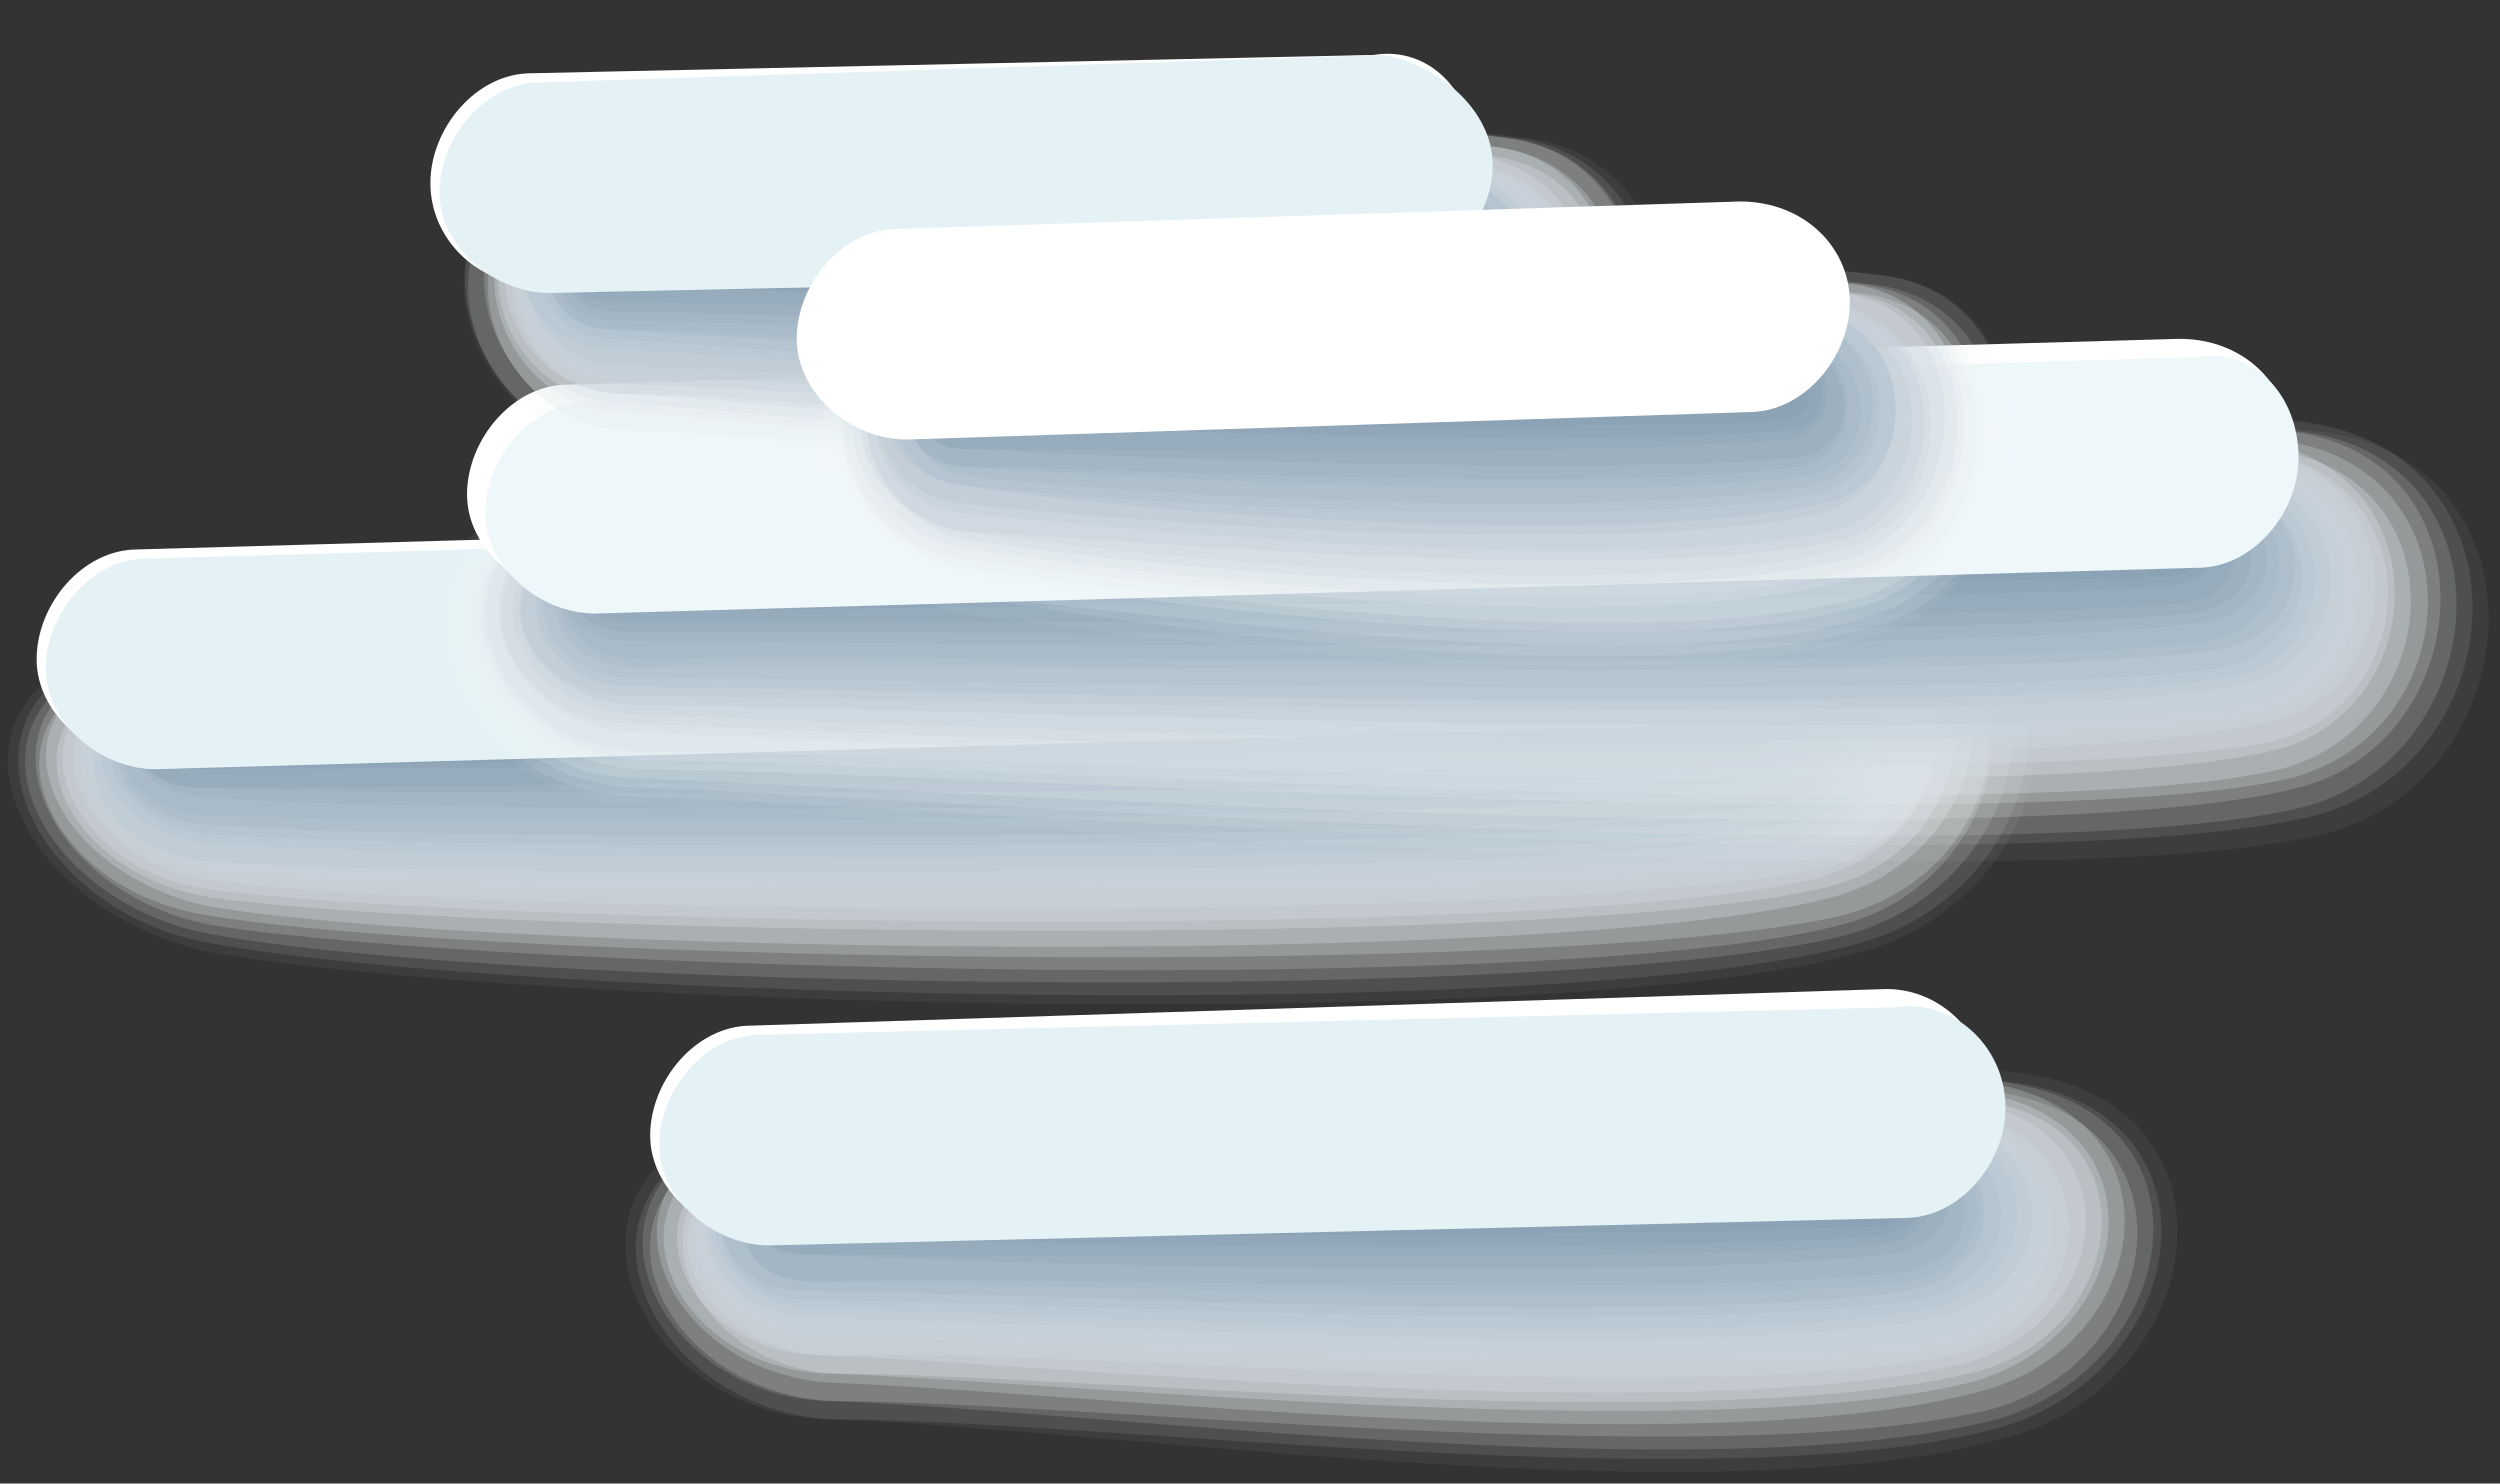 <?xml version="1.0" encoding="utf-8"?>
<!-- Generator: Adobe Illustrator 27.0.1, SVG Export Plug-In . SVG Version: 6.00 Build 0)  -->
<svg version="1.1" id="Ebene_1" xmlns="http://www.w3.org/2000/svg" xmlns:xlink="http://www.w3.org/1999/xlink" x="0px" y="0px"
	 viewBox="0 0 27.3 16.2" style="enable-background:new 0 0 27.3 16.2;" xml:space="preserve">
<rect x="0" y="0" width="27.3" height="16.2" fill="#333333" stroke="none"/>
<style type="text/css">
	.st0{fill:#FFFFFF;fill-opacity:0;}
	.st1{opacity:5.000000e-02;fill:#F9FBFB;enable-background:new    ;}
	.st2{opacity:0.1;fill:#F4F6F8;enable-background:new    ;}
	.st3{opacity:0.14;fill:#EEF2F4;enable-background:new    ;}
	.st4{opacity:0.19;fill:#E9EDF1;enable-background:new    ;}
	.st5{opacity:0.24;fill:#E3E9ED;enable-background:new    ;}
	.st6{opacity:0.29;fill:#DEE5EA;enable-background:new    ;}
	.st7{opacity:0.33;fill:#D8E0E6;enable-background:new    ;}
	.st8{opacity:0.38;fill:#D3DCE3;enable-background:new    ;}
	.st9{opacity:0.43;fill:#CDD8DF;enable-background:new    ;}
	.st10{opacity:0.48;fill:#C8D3DC;enable-background:new    ;}
	.st11{opacity:0.52;fill:#C2CFD8;enable-background:new    ;}
	.st12{opacity:0.57;fill:#BDCAD5;enable-background:new    ;}
	.st13{opacity:0.62;fill:#B7C6D1;enable-background:new    ;}
	.st14{opacity:0.67;fill:#B2C2CE;enable-background:new    ;}
	.st15{opacity:0.71;fill:#ACBDCA;enable-background:new    ;}
	.st16{opacity:0.76;fill:#A7B9C7;enable-background:new    ;}
	.st17{opacity:0.81;fill:#A1B5C3;enable-background:new    ;}
	.st18{opacity:0.86;fill:#9CB0C0;enable-background:new    ;}
	.st19{opacity:0.9;fill:#96ACBC;enable-background:new    ;}
	.st20{opacity:0.95;fill:#91A7B9;enable-background:new    ;}
	.st21{fill:#8BA3B5;}
	.st22{fill:#FFFFFF;}
	.st23{fill:#E4F1F5;}
	.st24{fill:#EEF7FA;}
</style>
<g id="Ebene_2_00000000922258872547012580000008730556991062451383_">
	<g id="Paper-Icons">
		<g>
			<g>
				<g>
					<path class="st0" d="M20.4,10.6c2.3-0.7,2.9-4,0.1-4.2C15.9,5.9,5.6,6.8,2.4,6.9C-1.3,7-0.2,10,2.3,10.5
						C5.7,11.2,17.3,11.5,20.4,10.6L20.4,10.6z"/>
					<path class="st1" d="M20.3,10.4c2.3-0.6,2.8-3.8,0.1-4.1C16,6,5.6,6.8,2.4,6.9c-3.6,0.1-2.5,3-0.1,3.5
						C5.7,11,17.3,11.3,20.3,10.4z"/>
					<path class="st2" d="M20.3,10.3c2.2-0.6,2.7-3.7,0-3.9C16,6.1,5.6,6.9,2.4,6.9C-1,7,0,9.9,2.3,10.3
						C5.5,10.9,17.2,11.2,20.3,10.3z"/>
					<path class="st3" d="M20.2,10.2c2.1-0.6,2.6-3.5,0-3.7C16.1,6.1,5.5,6.9,2.4,7c-3.3,0.1-2.3,2.8-0.1,3.2
						C5.5,10.8,17.2,11,20.2,10.2L20.2,10.2z"/>
					<path class="st4" d="M20.1,10.1c2-0.5,2.4-3.4,0-3.6C16.2,6.2,5.5,6.9,2.4,7c-3.1,0.1-2.2,2.7-0.1,3.1
						C5.4,10.6,17.1,10.9,20.1,10.1z"/>
					<path class="st5" d="M20.1,10c2-0.5,2.3-3.2,0-3.4C16.3,6.3,5.4,7,2.4,7.1c-3,0.1-2.2,2.6-0.1,2.9C5.3,10.5,17.1,10.7,20.1,10
						L20.1,10z"/>
					<path class="st6" d="M20,9.8c1.9-0.5,2.2-3.1,0-3.3C16.3,6.3,5.4,7,2.4,7.1c-2.9,0.1-2.1,2.4-0.1,2.8C5.2,10.4,17,10.6,20,9.8
						L20,9.8z"/>
					<path class="st7" d="M19.9,9.7c1.8-0.4,2.1-2.9-0.1-3.1C16.4,6.4,5.3,7.1,2.4,7.2c-2.7,0.1-2,2.3-0.1,2.6
						C5.1,10.2,16.9,10.4,19.9,9.7z"/>
					<path class="st8" d="M19.8,9.6c1.7-0.4,2-2.8-0.1-2.9C16.5,6.4,5.3,7.1,2.4,7.2c-2.6,0.1-1.9,2.2-0.2,2.5
						C5,10.1,16.9,10.3,19.8,9.6z"/>
					<path class="st9" d="M19.8,9.5c1.7-0.3,1.9-2.6-0.1-2.8C16.5,6.5,5.3,7.2,2.4,7.3C0,7.3,0.6,9.3,2.2,9.6
						C4.9,10,16.8,10.1,19.8,9.5L19.8,9.5z"/>
					<path class="st10" d="M19.7,9.4c1.6-0.3,1.8-2.5-0.1-2.6C16.6,6.6,5.2,7.2,2.4,7.3C0.1,7.4,0.7,9.2,2.3,9.5
						C4.9,9.8,16.8,9.9,19.7,9.4L19.7,9.4z"/>
					<path class="st11" d="M19.6,9.2c1.5-0.3,1.7-2.3-0.2-2.4C16.7,6.6,5.2,7.3,2.4,7.4c-2.2,0.1-1.7,1.8-0.2,2
						C4.8,9.7,16.7,9.8,19.6,9.2L19.6,9.2z"/>
					<path class="st12" d="M19.6,9.1C21,8.9,21.1,7,19.4,6.9c-2.6-0.2-14.3,0.5-17,0.6c-2,0.1-1.6,1.7-0.2,1.9
						C4.7,9.6,16.7,9.6,19.6,9.1z"/>
					<path class="st13" d="M19.5,9c1.4-0.2,1.5-2-0.2-2.1C16.8,6.8,5.1,7.4,2.4,7.5C0.5,7.5,0.9,9,2.2,9.2C4.6,9.4,16.6,9.5,19.5,9z
						"/>
					<path class="st14" d="M19.4,8.9c1.3-0.2,1.3-1.9-0.2-1.9C16.9,6.8,5,7.4,2.4,7.5C0.7,7.6,1,8.9,2.2,9.1
						C4.5,9.3,16.6,9.3,19.4,8.9z"/>
					<path class="st15" d="M19.3,8.8c1.2-0.2,1.2-1.7-0.2-1.8C17,6.9,5,7.5,2.4,7.6C0.8,7.6,1.1,8.9,2.2,9
						C4.4,9.2,16.5,9.2,19.3,8.8L19.3,8.8z"/>
					<path class="st16" d="M19.3,8.6C20.4,8.5,20.4,7.1,19,7C17.1,6.9,5,7.5,2.4,7.6c-1.5,0-1.3,1.2-0.2,1.3C4.3,9,16.5,9,19.3,8.6
						L19.3,8.6z"/>
					<path class="st17" d="M19.2,8.5c1.1-0.1,1-1.4-0.3-1.5C17.1,7,4.9,7.6,2.4,7.6c-1.3,0-1.2,1-0.2,1.1C4.3,8.9,16.4,8.9,19.2,8.5
						z"/>
					<path class="st18" d="M19.1,8.4c1-0.1,0.9-1.3-0.3-1.3c-1.6,0-14,0.5-16.4,0.6c-1.2,0-1.1,0.9-0.2,0.9
						C4.2,8.7,16.4,8.7,19.1,8.4L19.1,8.4z"/>
					<path class="st19" d="M19,8.3c0.9-0.1,0.8-1.1-0.3-1.1c-1.5,0-13.9,0.5-16.3,0.6c-1.1,0-1.1,0.8-0.2,0.8
						C4.1,8.6,16.3,8.5,19,8.3L19,8.3z"/>
					<path class="st20" d="M19,8.2c0.8-0.1,0.7-1-0.3-1c-1.3,0-13.9,0.5-16.2,0.6c-0.9,0-1,0.6-0.3,0.6C4,8.4,16.2,8.3,19,8.2z"/>
					<path class="st21" d="M18.9,8.1c0.8,0,0.6-0.8-0.4-0.8c-1.1,0-13.8,0.5-16.1,0.6c-0.8,0-0.9,0.5-0.3,0.5
						C3.9,8.3,16.2,8.2,18.9,8.1z"/>
				</g>
				<path class="st22" d="M20.3,6.6c0,0.6-0.5,1.2-1.1,1.2L1.6,8.3c-0.6,0-1.2-0.5-1.2-1.1h0C0.4,6.6,0.9,6,1.5,6l17.6-0.5
					C19.7,5.5,20.2,6,20.3,6.6C20.3,6.6,20.3,6.6,20.3,6.6z"/>
				<path class="st23" d="M20.4,6.7c0,0.6-0.5,1.2-1.1,1.2L1.7,8.4c-0.6,0-1.2-0.5-1.2-1.1h0c0-0.6,0.5-1.2,1.1-1.2l17.6-0.5
					C19.8,5.6,20.4,6.1,20.4,6.7L20.4,6.7z"/>
			</g>
			<g>
				<g>
					<path class="st0" d="M25.5,9.2c2.3-0.7,2.6-4.4-0.2-4.6C20.6,4.2,10.4,5,7.1,5.1C3.4,5.2,4.5,8.9,7,9
						C10,9.1,22.4,10.1,25.5,9.2L25.5,9.2z"/>
					<path class="st1" d="M25.4,9.1c2.3-0.6,2.5-4.2-0.2-4.4C20.7,4.2,10.4,5,7.1,5.1C3.6,5.2,4.6,8.8,7,8.8
						C9.9,8.9,22.3,9.9,25.4,9.1L25.4,9.1z"/>
					<path class="st2" d="M25.3,8.9c2.2-0.6,2.4-4-0.2-4.3C20.8,4.3,10.3,5.1,7.1,5.2C3.7,5.3,4.6,8.7,7,8.7
						C9.8,8.8,22.2,9.7,25.3,8.9z"/>
					<path class="st3" d="M25.2,8.8c2.1-0.6,2.3-3.9-0.2-4.1C20.8,4.4,10.3,5.1,7.1,5.2C3.9,5.3,4.7,8.6,7,8.6
						C9.8,8.7,22.2,9.6,25.2,8.8L25.2,8.8z"/>
					<path class="st4" d="M25.1,8.6c2-0.5,2.2-3.7-0.2-3.9C20.9,4.4,10.2,5.2,7.1,5.3C4,5.4,4.8,8.5,7,8.5
						C9.7,8.6,22.1,9.4,25.1,8.6z"/>
					<path class="st5" d="M25,8.5C27,8,27.1,5,24.8,4.8C21,4.5,10.2,5.2,7.2,5.3c-3,0.1-2.3,3-0.2,3.1C9.7,8.4,22,9.2,25,8.5L25,8.5
						z"/>
					<path class="st6" d="M24.9,8.4c1.9-0.5,2-3.4-0.3-3.5C21.1,4.6,10.1,5.3,7.2,5.4C4.3,5.4,5,8.2,7,8.3C9.6,8.3,22,9.1,24.9,8.4z
						"/>
					<path class="st7" d="M24.8,8.2c1.8-0.4,1.9-3.2-0.3-3.4C21.1,4.6,10.1,5.3,7.1,5.4C4.4,5.5,5.1,8.1,6.9,8.2
						C9.5,8.2,21.9,8.9,24.8,8.2L24.8,8.2z"/>
					<path class="st8" d="M24.8,8.1c1.7-0.4,1.8-3-0.3-3.2C21.2,4.7,10,5.4,7.2,5.5C4.6,5.5,5.2,8,7,8C9.5,8.1,21.8,8.7,24.8,8.1z"
						/>
					<path class="st9" d="M24.7,7.9c1.7-0.3,1.7-2.9-0.3-3C21.3,4.7,10,5.4,7.2,5.5C4.7,5.6,5.2,7.9,6.9,7.9
						C9.4,8,21.7,8.6,24.7,7.9L24.7,7.9z"/>
					<path class="st10" d="M24.6,7.8c1.6-0.3,1.6-2.7-0.3-2.8C21.4,4.8,10,5.5,7.2,5.6C4.9,5.6,5.3,7.8,7,7.8
						C9.3,7.9,21.7,8.4,24.6,7.8z"/>
					<path class="st11" d="M24.5,7.7C26,7.4,26,5.2,24.2,5C21.4,4.9,9.9,5.5,7.2,5.6C5,5.7,5.4,7.7,7,7.7C9.3,7.7,21.6,8.2,24.5,7.7
						L24.5,7.7z"/>
					<path class="st12" d="M24.4,7.5c1.5-0.3,1.4-2.3-0.3-2.4c-2.6-0.2-14.3,0.5-17,0.6c-2,0.1-1.7,1.9-0.2,1.9
						C9.2,7.6,21.5,8,24.4,7.5L24.4,7.5z"/>
					<path class="st13" d="M24.3,7.4c1.4-0.2,1.3-2.2-0.3-2.3C21.6,5,9.8,5.6,7.2,5.7C5.3,5.7,5.6,7.5,6.9,7.5
						C9.1,7.5,21.5,7.9,24.3,7.4z"/>
					<path class="st14" d="M24.2,7.3c1.3-0.2,1.3-2-0.3-2.1C21.7,5.1,9.8,5.7,7.2,5.7C5.4,5.8,5.7,7.4,6.9,7.4
						C9.1,7.4,21.4,7.7,24.2,7.3L24.2,7.3z"/>
					<path class="st15" d="M24.2,7.1c1.2-0.2,1.2-1.8-0.3-1.9C21.7,5.1,9.7,5.7,7.2,5.8c-1.6,0-1.4,1.5-0.2,1.5
						C9,7.2,21.4,7.5,24.2,7.1z"/>
					<path class="st16" d="M24.1,7c1.1-0.2,1.1-1.7-0.3-1.7c-2-0.1-14.1,0.5-16.6,0.6c-1.5,0-1.3,1.3-0.2,1.3C9,7.1,21.3,7.4,24.1,7
						z"/>
					<path class="st17" d="M24,6.8c1.1-0.1,1-1.5-0.3-1.5c-1.8-0.1-14,0.5-16.5,0.6C5.8,5.9,5.9,7,6.9,7C8.9,7,21.2,7.2,24,6.8
						L24,6.8z"/>
					<path class="st18" d="M23.9,6.7c1-0.1,0.9-1.3-0.3-1.4c-1.6,0-14,0.5-16.4,0.6C6,6,6,6.9,6.9,6.9C8.8,6.9,21.1,7,23.9,6.7
						L23.9,6.7z"/>
					<path class="st19" d="M23.8,6.6c0.9-0.1,0.8-1.2-0.3-1.2C22,5.4,9.6,5.9,7.2,6C6.1,6,6.1,6.8,6.9,6.8
						C8.8,6.8,21.1,6.8,23.8,6.6L23.8,6.6z"/>
					<path class="st20" d="M23.7,6.4c0.8-0.1,0.7-1-0.3-1C22.1,5.4,9.5,5.9,7.2,6c-0.9,0-1,0.7-0.3,0.7C8.7,6.6,21,6.6,23.7,6.4z"/>
					<path class="st21" d="M23.6,6.3c0.8,0,0.6-0.8-0.4-0.8C22.2,5.5,9.5,6,7.2,6.1c-0.8,0-0.9,0.5-0.3,0.5
						C8.6,6.5,20.9,6.4,23.6,6.3z"/>
				</g>
				<path class="st22" d="M25,4.8C25,5.5,24.5,6,23.9,6L6.3,6.5c-0.6,0-1.2-0.5-1.2-1.1l0,0c0-0.6,0.5-1.2,1.1-1.2l17.6-0.5
					C24.5,3.7,25,4.2,25,4.8L25,4.8z"/>
				<path class="st24" d="M25.1,5c0,0.6-0.5,1.2-1.1,1.2L6.5,6.7c-0.6,0-1.2-0.5-1.2-1.1l0,0c0-0.6,0.5-1.2,1.1-1.2L24,3.9
					C24.6,3.8,25.1,4.3,25.1,5L25.1,5z"/>
			</g>
			<g>
				<g>
					<path class="st0" d="M17,5.4c1.8-0.7,1.9-3.7-0.3-4C13.1,1,9.3,1.6,6.8,1.7C3.9,1.7,4.9,5,6.9,5.1C9.2,5.2,14.6,6.2,17,5.4
						L17,5.4z"/>
					<path class="st1" d="M16.9,5.3c1.7-0.6,1.8-3.6-0.3-3.8C13.2,1,9.2,1.6,6.8,1.7C4,1.8,5,4.9,6.9,5C9.1,5.1,14.5,6.1,16.9,5.3
						L16.9,5.3z"/>
					<path class="st2" d="M16.8,5.2c1.7-0.6,1.7-3.5-0.3-3.7c-3.3-0.4-7.3,0.2-9.8,0.3C4.1,1.8,5,4.8,6.8,4.9C9.1,5,14.5,6,16.8,5.2
						L16.8,5.2z"/>
					<path class="st3" d="M16.7,5c1.6-0.5,1.7-3.3-0.3-3.5c-3.2-0.4-7.3,0.2-9.7,0.3c-2.5,0.1-1.7,3,0,3C9,4.9,14.4,5.8,16.7,5
						L16.7,5z"/>
					<path class="st4" d="M16.7,4.9c1.6-0.5,1.6-3.2-0.3-3.4c-3-0.4-7.3,0.2-9.6,0.3c-2.4,0.1-1.6,2.8,0,2.9
						C8.9,4.8,14.4,5.7,16.7,4.9L16.7,4.9z"/>
					<path class="st5" d="M16.6,4.8c1.5-0.5,1.5-3-0.3-3.2c-2.9-0.3-7.2,0.2-9.5,0.3c-2.3,0.1-1.6,2.7,0,2.8
						C8.9,4.7,14.3,5.5,16.6,4.8L16.6,4.8z"/>
					<path class="st6" d="M16.5,4.7C18,4.3,18,1.8,16.3,1.6c-2.8-0.3-7.2,0.2-9.5,0.3C4.6,2,5.3,4.5,6.8,4.5
						C8.8,4.6,14.3,5.4,16.5,4.7L16.5,4.7z"/>
					<path class="st7" d="M16.5,4.6c1.4-0.4,1.4-2.8-0.3-2.9C13.5,1.4,9,1.9,6.8,2C4.7,2,5.3,4.4,6.8,4.4C8.7,4.5,14.2,5.3,16.5,4.6
						z"/>
					<path class="st8" d="M16.4,4.5c1.3-0.4,1.3-2.6-0.3-2.8C13.6,1.5,9,2,6.8,2c-2,0.1-1.4,2.3,0,2.3C8.7,4.4,14.1,5.1,16.4,4.5
						L16.4,4.5z"/>
					<path class="st9" d="M16.3,4.4c1.3-0.3,1.3-2.5-0.3-2.6C13.7,1.5,9,2,6.8,2.1c-1.9,0.1-1.3,2.2,0,2.2C8.7,4.3,14.1,5,16.3,4.4
						L16.3,4.4z"/>
					<path class="st10" d="M16.3,4.3C17.5,4,17.4,1.9,16,1.8c-2.3-0.2-7,0.2-9.2,0.3c-1.8,0.1-1.3,2,0,2.1C8.6,4.2,14,4.8,16.3,4.3z
						"/>
					<path class="st11" d="M16.2,4.2c1.2-0.3,1.1-2.2-0.3-2.3c-2.1-0.2-7,0.2-9.1,0.3C5.1,2.2,5.6,4,6.7,4.1
						C8.5,4.1,14,4.7,16.2,4.2L16.2,4.2z"/>
					<path class="st12" d="M16.1,4.1c1.1-0.3,1.1-2.1-0.3-2.2c-2-0.2-6.9,0.3-9,0.3C5.2,2.2,5.6,3.9,6.7,4C8.5,4,13.9,4.5,16.1,4.1
						L16.1,4.1z"/>
					<path class="st13" d="M16,3.9c1.1-0.2,1-1.9-0.3-2c-1.9-0.2-6.9,0.3-9,0.3c-1.5,0-1.1,1.6-0.1,1.6C8.4,3.9,13.8,4.4,16,3.9z"/>
					<path class="st14" d="M16,3.8c1-0.2,0.9-1.8-0.3-1.9c-1.8-0.1-6.9,0.3-8.9,0.3c-1.3,0-1.1,1.5-0.1,1.5C8.3,3.8,13.8,4.3,16,3.8
						z"/>
					<path class="st15" d="M15.9,3.7c0.9-0.2,0.9-1.6-0.3-1.7C14,1.9,8.8,2.3,6.8,2.3c-1.2,0-1,1.3-0.1,1.3
						C8.3,3.7,13.7,4.1,15.9,3.7z"/>
					<path class="st16" d="M15.8,3.6c0.9-0.1,0.8-1.5-0.3-1.6C14,2,8.8,2.3,6.8,2.4c-1.1,0-1,1.2-0.1,1.2C8.2,3.6,13.7,4,15.8,3.6z"
						/>
					<path class="st17" d="M15.8,3.5c0.8-0.1,0.7-1.4-0.3-1.4C14.1,2,8.7,2.4,6.8,2.4c-1,0-0.9,1.1-0.1,1.1
						C8.2,3.5,13.6,3.8,15.8,3.5z"/>
					<path class="st18" d="M15.7,3.4c0.8-0.1,0.6-1.2-0.3-1.3c-1.2-0.1-6.7,0.3-8.6,0.3C5.9,2.5,6,3.4,6.7,3.4
						C8.1,3.4,13.6,3.7,15.7,3.4L15.7,3.4z"/>
					<path class="st19" d="M15.6,3.3c0.7-0.1,0.6-1.1-0.3-1.1c-1.1,0-6.7,0.3-8.5,0.4C6,2.6,6,3.3,6.7,3.3
						C8.1,3.3,13.5,3.5,15.6,3.3z"/>
					<path class="st20" d="M15.5,3.2c0.6,0,0.5-0.9-0.3-1c-1,0-6.6,0.3-8.4,0.3c-0.7,0-0.8,0.7-0.2,0.6C8,3.2,13.5,3.3,15.5,3.2
						L15.5,3.2z"/>
					<path class="st21" d="M15.5,3.1c0.6,0,0.4-0.8-0.3-0.8c-0.9,0-6.6,0.3-8.4,0.4c-0.6,0-0.7,0.5-0.2,0.5
						C7.9,3.1,13.4,3.2,15.5,3.1z"/>
				</g>
				<path class="st22" d="M16.1,1.7c0,0.6-0.5,1.2-1.1,1.2L5.8,3.1C5.2,3.1,4.7,2.6,4.7,2l0,0c0-0.6,0.5-1.2,1.1-1.2L15,0.6
					C15.6,0.5,16.1,1,16.1,1.7L16.1,1.7z"/>
				<path class="st23" d="M16.3,1.8c0,0.6-0.5,1.2-1.1,1.2L6,3.2c-0.6,0-1.2-0.5-1.2-1.1l0,0c0-0.6,0.5-1.2,1.1-1.2l9.2-0.3
					C15.7,0.7,16.3,1.2,16.3,1.8C16.3,1.8,16.3,1.8,16.3,1.8z"/>
			</g>
			<g>
				<g>
					<path class="st0" d="M20.7,7c1.8-0.7,2.1-3.9-0.1-4.1c-3.5-0.4-7.4,0.2-9.9,0.3c-2.8,0.1-2.1,3.2-0.2,3.5
						C12.9,7.1,18.3,7.9,20.7,7L20.7,7z"/>
					<path class="st1" d="M20.6,6.9c1.7-0.6,2-3.7-0.1-3.9c-3.4-0.4-7.4,0.2-9.8,0.3c-2.7,0.1-2,3-0.2,3.4C12.8,7,18.2,7.7,20.6,6.9
						z"/>
					<path class="st2" d="M20.6,6.8c1.7-0.6,1.9-3.6-0.1-3.8c-3.3-0.4-7.3,0.2-9.8,0.3c-2.6,0.1-1.9,2.9-0.2,3.2
						C12.8,6.9,18.2,7.6,20.6,6.8z"/>
					<path class="st3" d="M20.5,6.7c1.6-0.5,1.9-3.4-0.1-3.6c-3.2-0.4-7.3,0.2-9.7,0.3c-2.5,0.1-1.9,2.8-0.2,3.1
						C12.7,6.7,18.2,7.5,20.5,6.7z"/>
					<path class="st4" d="M20.4,6.6c1.6-0.5,1.8-3.3-0.1-3.5c-3-0.4-7.3,0.2-9.6,0.3C8.3,3.4,8.9,6,10.6,6.3
						C12.7,6.6,18.1,7.3,20.4,6.6z"/>
					<path class="st5" d="M20.4,6.5c1.5-0.5,1.7-3.1-0.1-3.3c-2.9-0.3-7.2,0.2-9.5,0.3C8.4,3.5,9,5.9,10.5,6.2
						C12.6,6.5,18.1,7.2,20.4,6.5L20.4,6.5z"/>
					<path class="st6" d="M20.3,6.3c1.5-0.4,1.6-3-0.1-3.2c-2.8-0.3-7.2,0.2-9.5,0.3C8.5,3.5,9,5.9,10.5,6.1C12.6,6.4,18,7,20.3,6.3
						L20.3,6.3z"/>
					<path class="st7" d="M20.3,6.2c1.4-0.4,1.5-2.8-0.1-3c-2.6-0.3-7.1,0.2-9.4,0.3C8.6,3.6,9.1,5.8,10.6,6
						C12.6,6.3,18,6.9,20.3,6.2z"/>
					<path class="st8" d="M20.2,6.1c1.3-0.4,1.5-2.7-0.1-2.9c-2.5-0.3-7.1,0.2-9.3,0.3c-2,0.1-1.5,2.2-0.2,2.4
						C12.5,6.2,17.9,6.7,20.2,6.1z"/>
					<path class="st9" d="M20.1,6c1.3-0.3,1.4-2.5-0.2-2.7c-2.4-0.2-7.1,0.2-9.2,0.3c-1.9,0.1-1.5,2-0.2,2.2
						C12.4,6.1,17.9,6.6,20.1,6z"/>
					<path class="st10" d="M20.1,5.9c1.2-0.3,1.3-2.4-0.2-2.5c-2.3-0.2-7,0.2-9.2,0.3c-1.8,0.1-1.4,1.9-0.2,2.1
						C12.4,5.9,17.8,6.4,20.1,5.9z"/>
					<path class="st11" d="M20,5.8c1.2-0.3,1.2-2.3-0.2-2.4c-2.1-0.2-7,0.2-9.1,0.3c-1.7,0-1.3,1.8-0.2,1.9
						C12.4,5.8,17.8,6.3,20,5.8z"/>
					<path class="st12" d="M19.9,5.6c1.1-0.3,1.1-2.1-0.2-2.2c-2-0.2-6.9,0.3-9,0.3c-1.6,0-1.3,1.7-0.2,1.8
						C12.3,5.7,17.8,6.1,19.9,5.6L19.9,5.6z"/>
					<path class="st13" d="M19.9,5.5c1.1-0.2,1.1-2-0.2-2.1c-1.9-0.2-6.9,0.3-9,0.3c-1.5,0-1.2,1.5-0.2,1.6
						C12.3,5.6,17.7,6,19.9,5.5L19.9,5.5z"/>
					<path class="st14" d="M19.8,5.4c1-0.2,1-1.8-0.2-1.9c-1.8-0.1-6.9,0.3-8.9,0.3c-1.3,0-1.1,1.4-0.2,1.5
						C12.2,5.5,17.7,5.8,19.8,5.4L19.8,5.4z"/>
					<path class="st15" d="M19.8,5.3c0.9-0.2,0.9-1.7-0.2-1.8c-1.6-0.1-6.8,0.3-8.8,0.3c-1.2,0-1.1,1.3-0.2,1.4
						C12.2,5.4,17.6,5.7,19.8,5.3L19.8,5.3z"/>
					<path class="st16" d="M19.7,5.2c0.9-0.1,0.8-1.5-0.2-1.6c-1.5-0.1-6.8,0.3-8.7,0.3c-1.1,0-1,1.2-0.2,1.2
						C12.1,5.2,17.6,5.5,19.7,5.2L19.7,5.2z"/>
					<path class="st17" d="M19.6,5.1c0.8-0.1,0.8-1.4-0.2-1.4C18,3.6,12.6,3.9,10.7,4c-1,0-1,1-0.2,1.1C12.1,5.1,17.5,5.4,19.6,5.1
						L19.6,5.1z"/>
					<path class="st18" d="M19.6,5c0.8-0.1,0.7-1.2-0.2-1.3C18.1,3.6,12.6,4,10.8,4c-0.9,0-0.9,0.9-0.2,0.9C12,5,17.5,5.2,19.6,5z"
						/>
					<path class="st19" d="M19.5,4.8c0.7-0.1,0.6-1.1-0.3-1.1c-1.1,0-6.7,0.3-8.5,0.4c-0.8,0-0.8,0.8-0.2,0.8
						C12,4.9,17.4,5,19.5,4.8L19.5,4.8z"/>
					<path class="st20" d="M19.5,4.7c0.6,0,0.5-1-0.3-1c-1,0-6.6,0.3-8.4,0.3c-0.7,0-0.8,0.6-0.2,0.6C11.9,4.7,17.4,4.9,19.5,4.7z"
						/>
					<path class="st21" d="M19.4,4.6c0.6,0,0.4-0.8-0.3-0.8c-0.9,0-6.6,0.3-8.4,0.4c-0.6,0-0.7,0.5-0.2,0.5
						C11.9,4.6,17.3,4.7,19.4,4.6z"/>
				</g>
				<path class="st22" d="M20.2,3.3c0,0.6-0.5,1.2-1.1,1.2L9.9,4.8c-0.6,0-1.2-0.5-1.2-1.1l0,0c0-0.6,0.5-1.2,1.1-1.2L19,2.2
					C19.7,2.2,20.2,2.7,20.2,3.3C20.2,3.3,20.2,3.3,20.2,3.3z"/>
			</g>
			<g>
				<g>
					<path class="st0" d="M22,15.8c2.3-0.7,2.8-3.9,0-4.2c-4.6-0.4-9.6,0.3-12.9,0.4c-3.7,0.1-2.5,3.5,0,3.6
						C12.1,15.7,18.9,16.7,22,15.8L22,15.8z"/>
					<path class="st1" d="M21.9,15.7c2.3-0.6,2.7-3.8,0-4c-4.4-0.4-9.6,0.3-12.8,0.4c-3.6,0.1-2.4,3.4,0,3.4
						C12.1,15.6,18.8,16.6,21.9,15.7z"/>
					<path class="st2" d="M21.8,15.6c2.2-0.6,2.6-3.6,0-3.8c-4.3-0.4-9.5,0.3-12.7,0.4c-3.4,0.1-2.3,3.2,0,3.3
						C12,15.5,18.8,16.4,21.8,15.6z"/>
					<path class="st3" d="M21.8,15.5c2.1-0.6,2.5-3.5-0.1-3.7c-4.1-0.3-9.5,0.3-12.6,0.4c-3.3,0.1-2.2,3.1,0,3.1
						C11.9,15.4,18.7,16.3,21.8,15.5L21.8,15.5z"/>
					<path class="st4" d="M21.7,15.4c2-0.5,2.4-3.3-0.1-3.5c-3.9-0.3-9.4,0.3-12.5,0.4c-3.1,0.1-2.2,2.9,0,3
						C11.8,15.3,18.7,16.1,21.7,15.4L21.7,15.4z"/>
					<path class="st5" d="M21.6,15.2c2-0.5,2.3-3.2-0.1-3.4c-3.8-0.3-9.4,0.3-12.4,0.4c-3,0.1-2.1,2.8,0,2.9
						C11.8,15.2,18.6,16,21.6,15.2L21.6,15.2z"/>
					<path class="st6" d="M21.5,15.1c1.9-0.5,2.2-3-0.1-3.2c-3.6-0.3-9.3,0.3-12.3,0.4c-2.9,0.1-2,2.7,0,2.7
						C11.7,15.1,18.6,15.8,21.5,15.1L21.5,15.1z"/>
					<path class="st7" d="M21.5,15c1.8-0.4,2.1-2.9-0.1-3c-3.4-0.3-9.3,0.3-12.2,0.4c-2.7,0.1-1.9,2.5-0.1,2.6
						C11.6,15,18.5,15.7,21.5,15z"/>
					<path class="st8" d="M21.4,14.9c1.7-0.4,2-2.7-0.1-2.9C18,11.8,12,12.3,9.1,12.4c-2.6,0.1-1.9,2.4-0.1,2.4
						C11.5,14.9,18.4,15.6,21.4,14.9L21.4,14.9z"/>
					<path class="st9" d="M21.3,14.8c1.7-0.3,1.8-2.6-0.2-2.7c-3.1-0.2-9.2,0.3-12,0.4c-2.4,0.1-1.8,2.2-0.1,2.3
						C11.5,14.7,18.4,15.4,21.3,14.8z"/>
					<path class="st10" d="M21.2,14.7c1.6-0.3,1.7-2.4-0.2-2.6c-2.9-0.2-9.1,0.3-11.9,0.4c-2.3,0.1-1.7,2.1-0.1,2.1
						C11.4,14.6,18.3,15.2,21.2,14.7z"/>
					<path class="st11" d="M21.2,14.6c1.5-0.3,1.6-2.3-0.2-2.4c-2.8-0.2-9.1,0.3-11.8,0.4c-2.2,0.1-1.7,1.9-0.1,2
						C11.3,14.5,18.3,15.1,21.2,14.6L21.2,14.6z"/>
					<path class="st12" d="M21.1,14.4c1.5-0.3,1.5-2.1-0.2-2.2c-2.6-0.2-9,0.3-11.8,0.4c-2,0.1-1.6,1.8-0.1,1.8
						C11.3,14.4,18.2,14.9,21.1,14.4z"/>
					<path class="st13" d="M21,14.3c1.4-0.2,1.4-2-0.2-2.1c-2.4-0.1-9,0.3-11.7,0.4c-1.9,0.1-1.5,1.7-0.1,1.7
						C11.2,14.3,18.2,14.8,21,14.3L21,14.3z"/>
					<path class="st14" d="M20.9,14.2c1.3-0.2,1.3-1.8-0.2-1.9c-2.3-0.1-9,0.3-11.6,0.4c-1.8,0.1-1.4,1.5-0.2,1.5
						C11.1,14.2,18.1,14.6,20.9,14.2L20.9,14.2z"/>
					<path class="st15" d="M20.8,14.1c1.2-0.2,1.2-1.7-0.3-1.8c-2.1-0.1-8.9,0.3-11.5,0.4c-1.6,0-1.3,1.4-0.2,1.4
						C11,14.1,18,14.5,20.8,14.1L20.8,14.1z"/>
					<path class="st16" d="M20.8,14c1.1-0.2,1.1-1.5-0.3-1.6c-2-0.1-8.9,0.3-11.4,0.4C7.6,12.8,7.9,14,9,14C11,14,18,14.3,20.8,14
						L20.8,14z"/>
					<path class="st17" d="M20.7,13.9c1.1-0.1,1-1.4-0.3-1.4c-1.8-0.1-8.8,0.3-11.3,0.4c-1.3,0-1.2,1.1-0.2,1.1
						C10.9,13.9,17.9,14.2,20.7,13.9L20.7,13.9z"/>
					<path class="st18" d="M20.6,13.7c1-0.1,0.9-1.3-0.3-1.3c-1.6,0-8.8,0.3-11.2,0.4c-1.2,0-1.1,1-0.2,0.9
						C10.8,13.8,17.9,14,20.6,13.7L20.6,13.7z"/>
					<path class="st19" d="M20.5,13.6c0.9-0.1,0.8-1.1-0.3-1.1c-1.5,0-8.7,0.3-11.1,0.4c-1.1,0-1.1,0.8-0.2,0.8
						C10.7,13.7,17.8,13.8,20.5,13.6L20.5,13.6z"/>
					<path class="st20" d="M20.5,13.5c0.8-0.1,0.7-1-0.3-1c-1.3,0-8.7,0.4-11,0.4c-0.9,0-1,0.7-0.3,0.6
						C10.7,13.6,17.7,13.7,20.5,13.5z"/>
					<path class="st21" d="M20.4,13.4c0.8,0,0.6-0.8-0.4-0.8c-1.1,0-8.6,0.4-10.9,0.4c-0.8,0-0.9,0.5-0.3,0.5
						C10.6,13.5,17.7,13.5,20.4,13.4z"/>
				</g>
				<path class="st22" d="M21.7,11.9c0,0.6-0.5,1.2-1.1,1.2L8.3,13.5c-0.6,0-1.2-0.5-1.2-1.1l0,0c0-0.6,0.5-1.2,1.1-1.2l12.4-0.4
					C21.2,10.8,21.7,11.3,21.7,11.9L21.7,11.9z"/>
				<path class="st23" d="M21.9,12.1c0,0.6-0.5,1.2-1.1,1.2L8.4,13.6c-0.6,0-1.2-0.5-1.2-1.1l0,0c0-0.6,0.5-1.2,1.1-1.2L20.7,11
					C21.3,10.9,21.9,11.4,21.9,12.1L21.9,12.1z"/>
			</g>
		</g>
	</g>
</g>
</svg>
